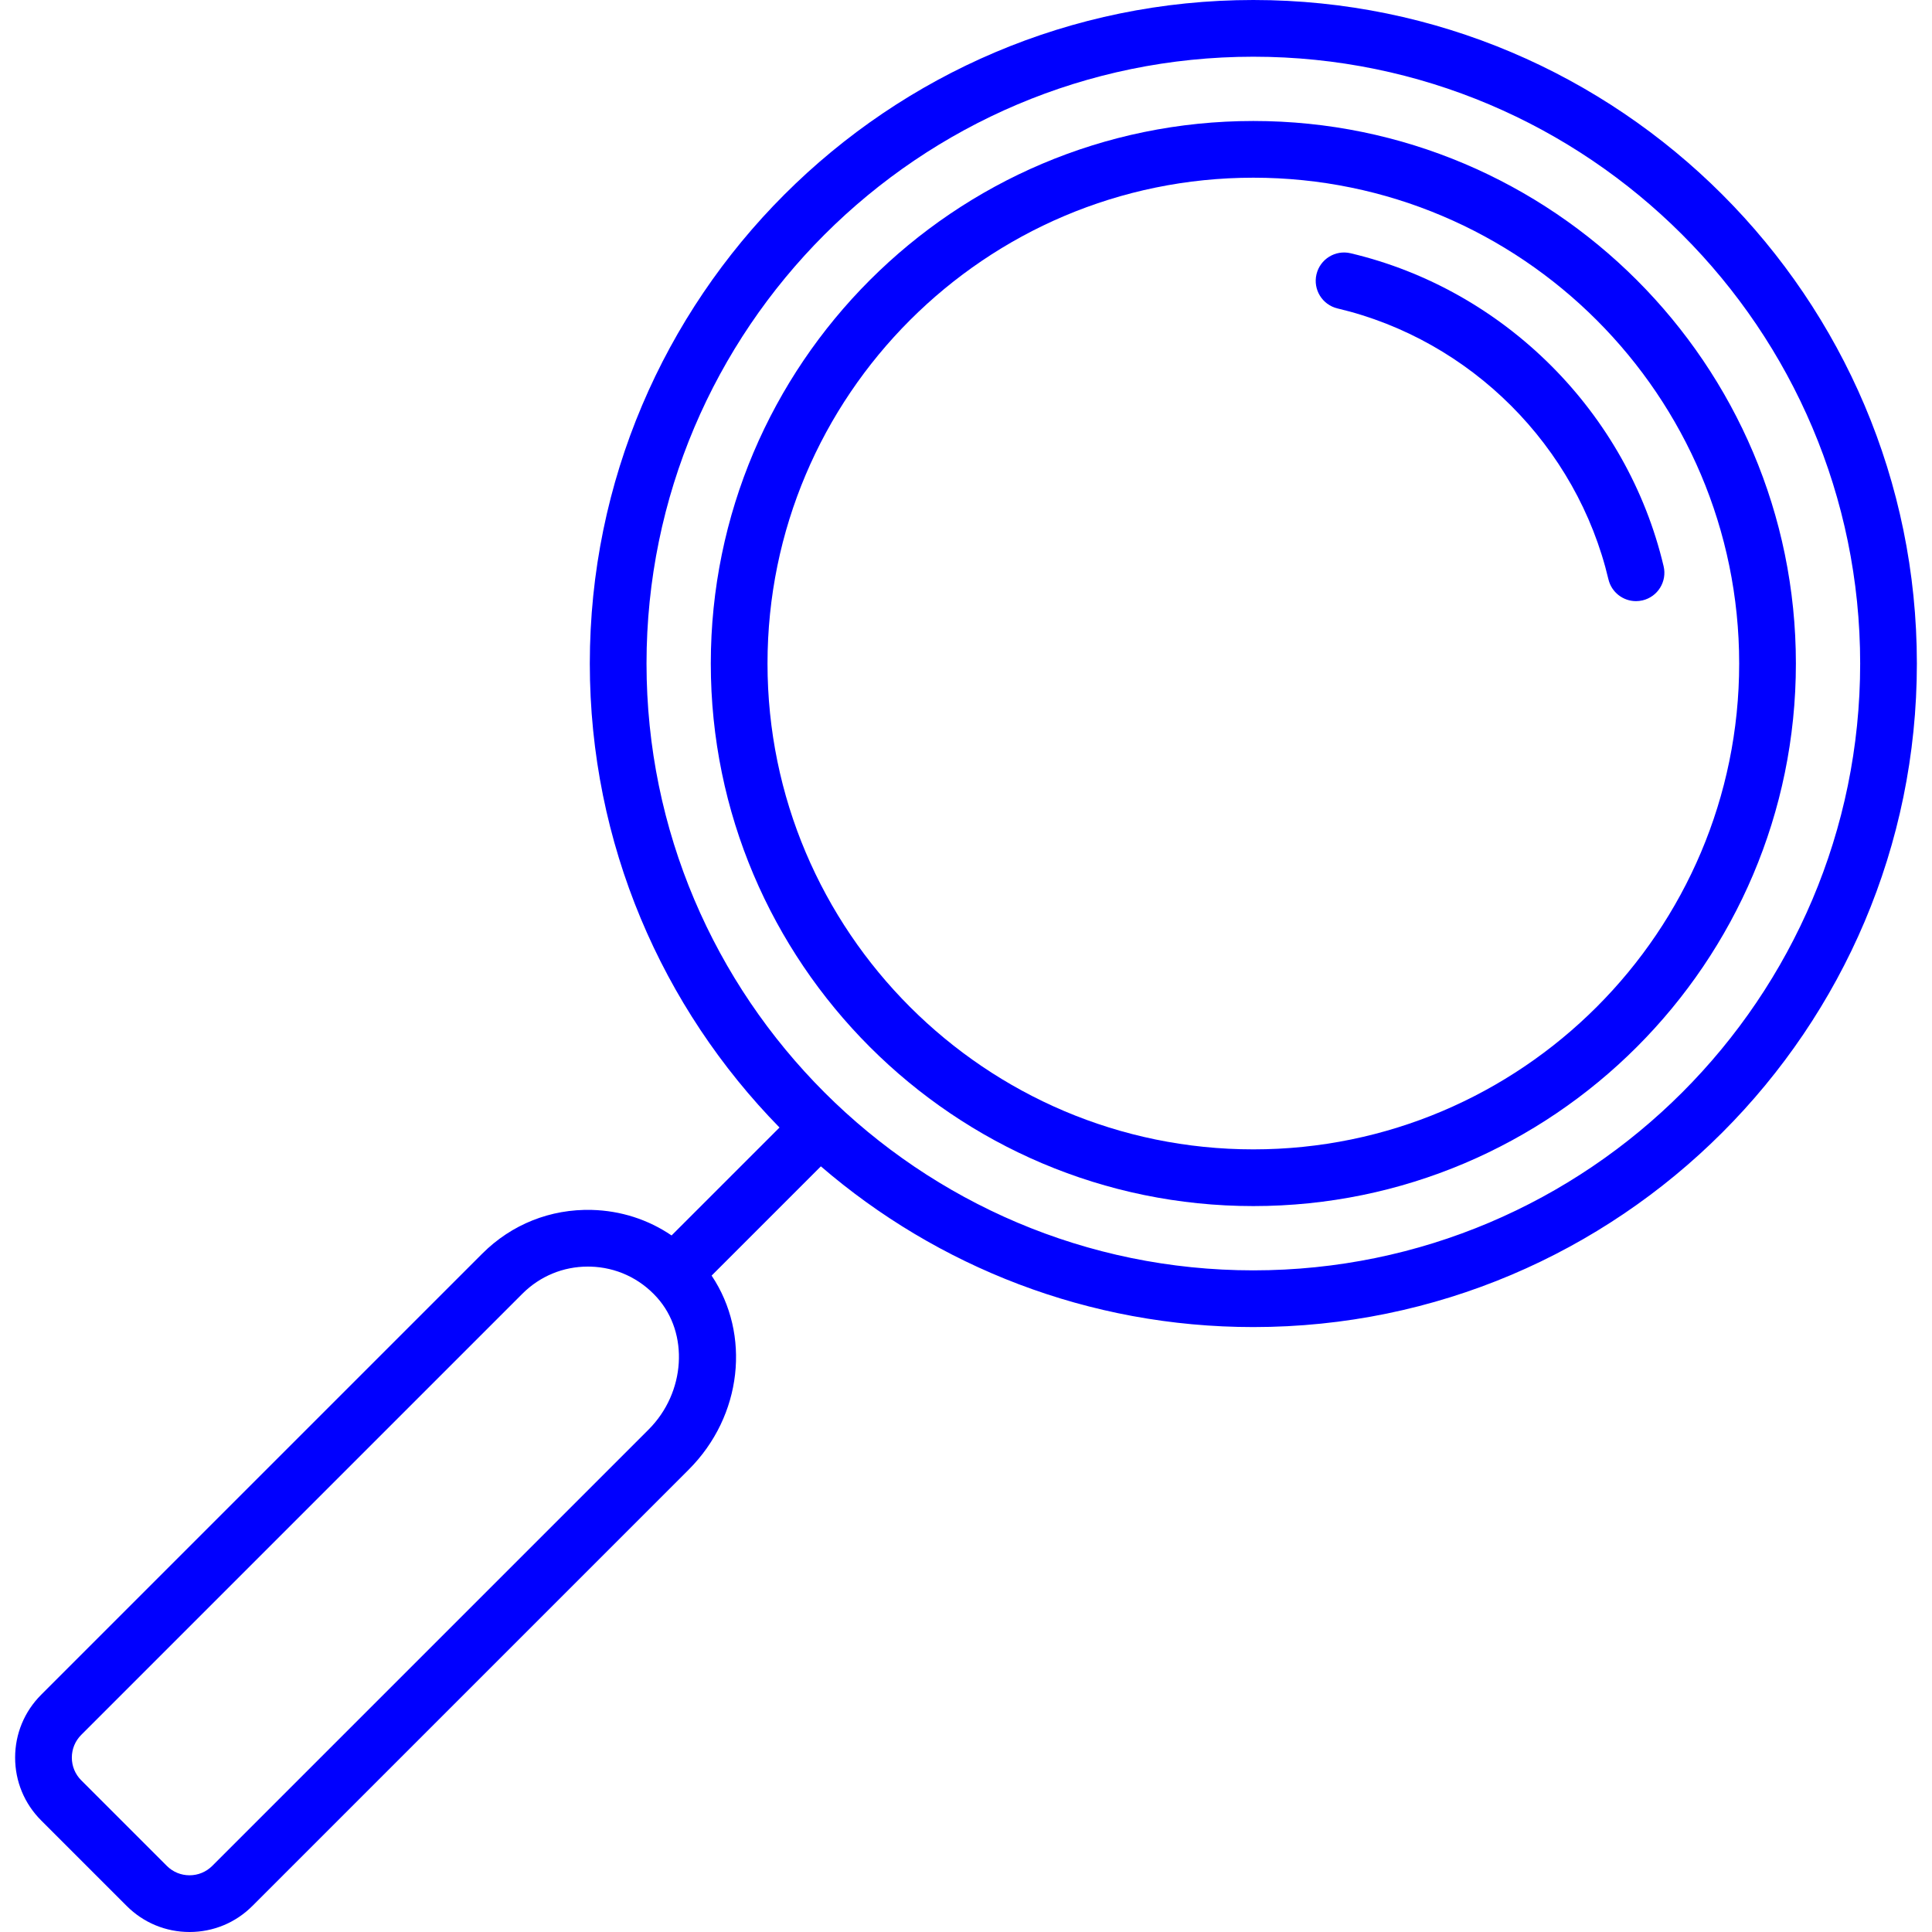 <?xml version="1.0" encoding="UTF-8" standalone="no"?>
<!-- Generator: Adobe Illustrator 17.1.0, SVG Export Plug-In . SVG Version: 6.00 Build 0)  -->

<svg
   version="1.1"
   id="Capa_1"
   x="0px"
   y="0px"
   viewBox="0 0 511 511"
   style="enable-background:new 0 0 511 511;"
   xml:space="preserve"
   sodipodi:docname="info.svg"
   inkscape:version="1.1.1 (3bf5ae0d25, 2021-09-20, custom)"
   xmlns:inkscape="http://www.inkscape.org/namespaces/inkscape"
   xmlns:sodipodi="http://sodipodi.sourceforge.net/DTD/sodipodi-0.dtd"
   xmlns="http://www.w3.org/2000/svg"
   xmlns:svg="http://www.w3.org/2000/svg"><defs
   id="defs43" /><sodipodi:namedview
   id="namedview41"
   pagecolor="#ffffff"
   bordercolor="#666666"
   borderopacity="1.0"
   inkscape:pageshadow="2"
   inkscape:pageopacity="0.0"
   inkscape:pagecheckerboard="0"
   showgrid="false"
   inkscape:zoom="1.221135"
   inkscape:cx="255.5"
   inkscape:cy="255.5"
   inkscape:window-width="1920"
   inkscape:window-height="1052"
   inkscape:window-x="0"
   inkscape:window-y="28"
   inkscape:window-maximized="1"
   inkscape:current-layer="Capa_1" />
<g
   id="g8"
   style="fill:#0000ff">
	<path
   d="M331.5,0C234.729,0,156,78.729,156,175.5c0,47.724,19.156,91.051,50.173,122.72l-28.547,28.547   c-6.176-4.197-13.415-6.551-21.086-6.752c-10.945-0.287-21.231,3.816-28.973,11.552L10.883,448.252   C6.445,452.691,4,458.592,4,464.87s2.445,12.179,6.883,16.617l22.63,22.63C37.952,508.555,43.853,511,50.13,511   s12.179-2.444,16.617-6.883l115.415-115.415c14.218-14.218,16.451-35.795,6.056-51.314l28.896-28.896   C247.856,334.97,287.84,351,331.5,351c96.771,0,175.5-78.729,175.5-175.5S428.271,0,331.5,0z M171.556,378.095L56.141,493.51   c-1.605,1.605-3.74,2.49-6.011,2.49s-4.405-0.884-6.01-2.49l-22.63-22.63c0,0,0,0,0,0c-1.605-1.605-2.49-3.739-2.49-6.01   s0.884-4.405,2.49-6.011l116.683-116.683c4.645-4.641,10.769-7.174,17.309-7.174c0.222,0,0.444,0.003,0.666,0.009   c6.784,0.178,13.033,3.065,17.596,8.132C182.307,352.646,181.325,368.326,171.556,378.095z M331.5,336C243,336,171,264,171,175.5   S243,15,331.5,15S492,87,492,175.5S420,336,331.5,336z"
   id="path2"
   style="fill:#0000ff" />
	<path
   d="M331.5,32C252.374,32,188,96.374,188,175.5S252.374,319,331.5,319S475,254.626,475,175.5S410.626,32,331.5,32z M331.5,304   C260.645,304,203,246.355,203,175.5S260.645,47,331.5,47S460,104.645,460,175.5S402.355,304,331.5,304z"
   id="path4"
   style="fill:#0000ff" />
	<path
   d="M440.016,149.773c-9.611-40.684-42.109-73.181-82.794-82.79c-4.03-0.953-8.071,1.544-9.023,5.575   c-0.952,4.031,1.544,8.071,5.575,9.023c35.206,8.315,63.327,36.436,71.644,71.64c0.815,3.451,3.894,5.777,7.293,5.777   c0.571,0,1.151-0.066,1.73-0.203C438.472,157.844,440.968,153.804,440.016,149.773z"
   id="path6"
   style="fill:#0000ff" />
</g>
<g
   id="g10">
</g>
<g
   id="g12">
</g>
<g
   id="g14">
</g>
<g
   id="g16">
</g>
<g
   id="g18">
</g>
<g
   id="g20">
</g>
<g
   id="g22">
</g>
<g
   id="g24">
</g>
<g
   id="g26">
</g>
<g
   id="g28">
</g>
<g
   id="g30">
</g>
<g
   id="g32">
</g>
<g
   id="g34">
</g>
<g
   id="g36">
</g>
<g
   id="g38">
</g>
</svg>
